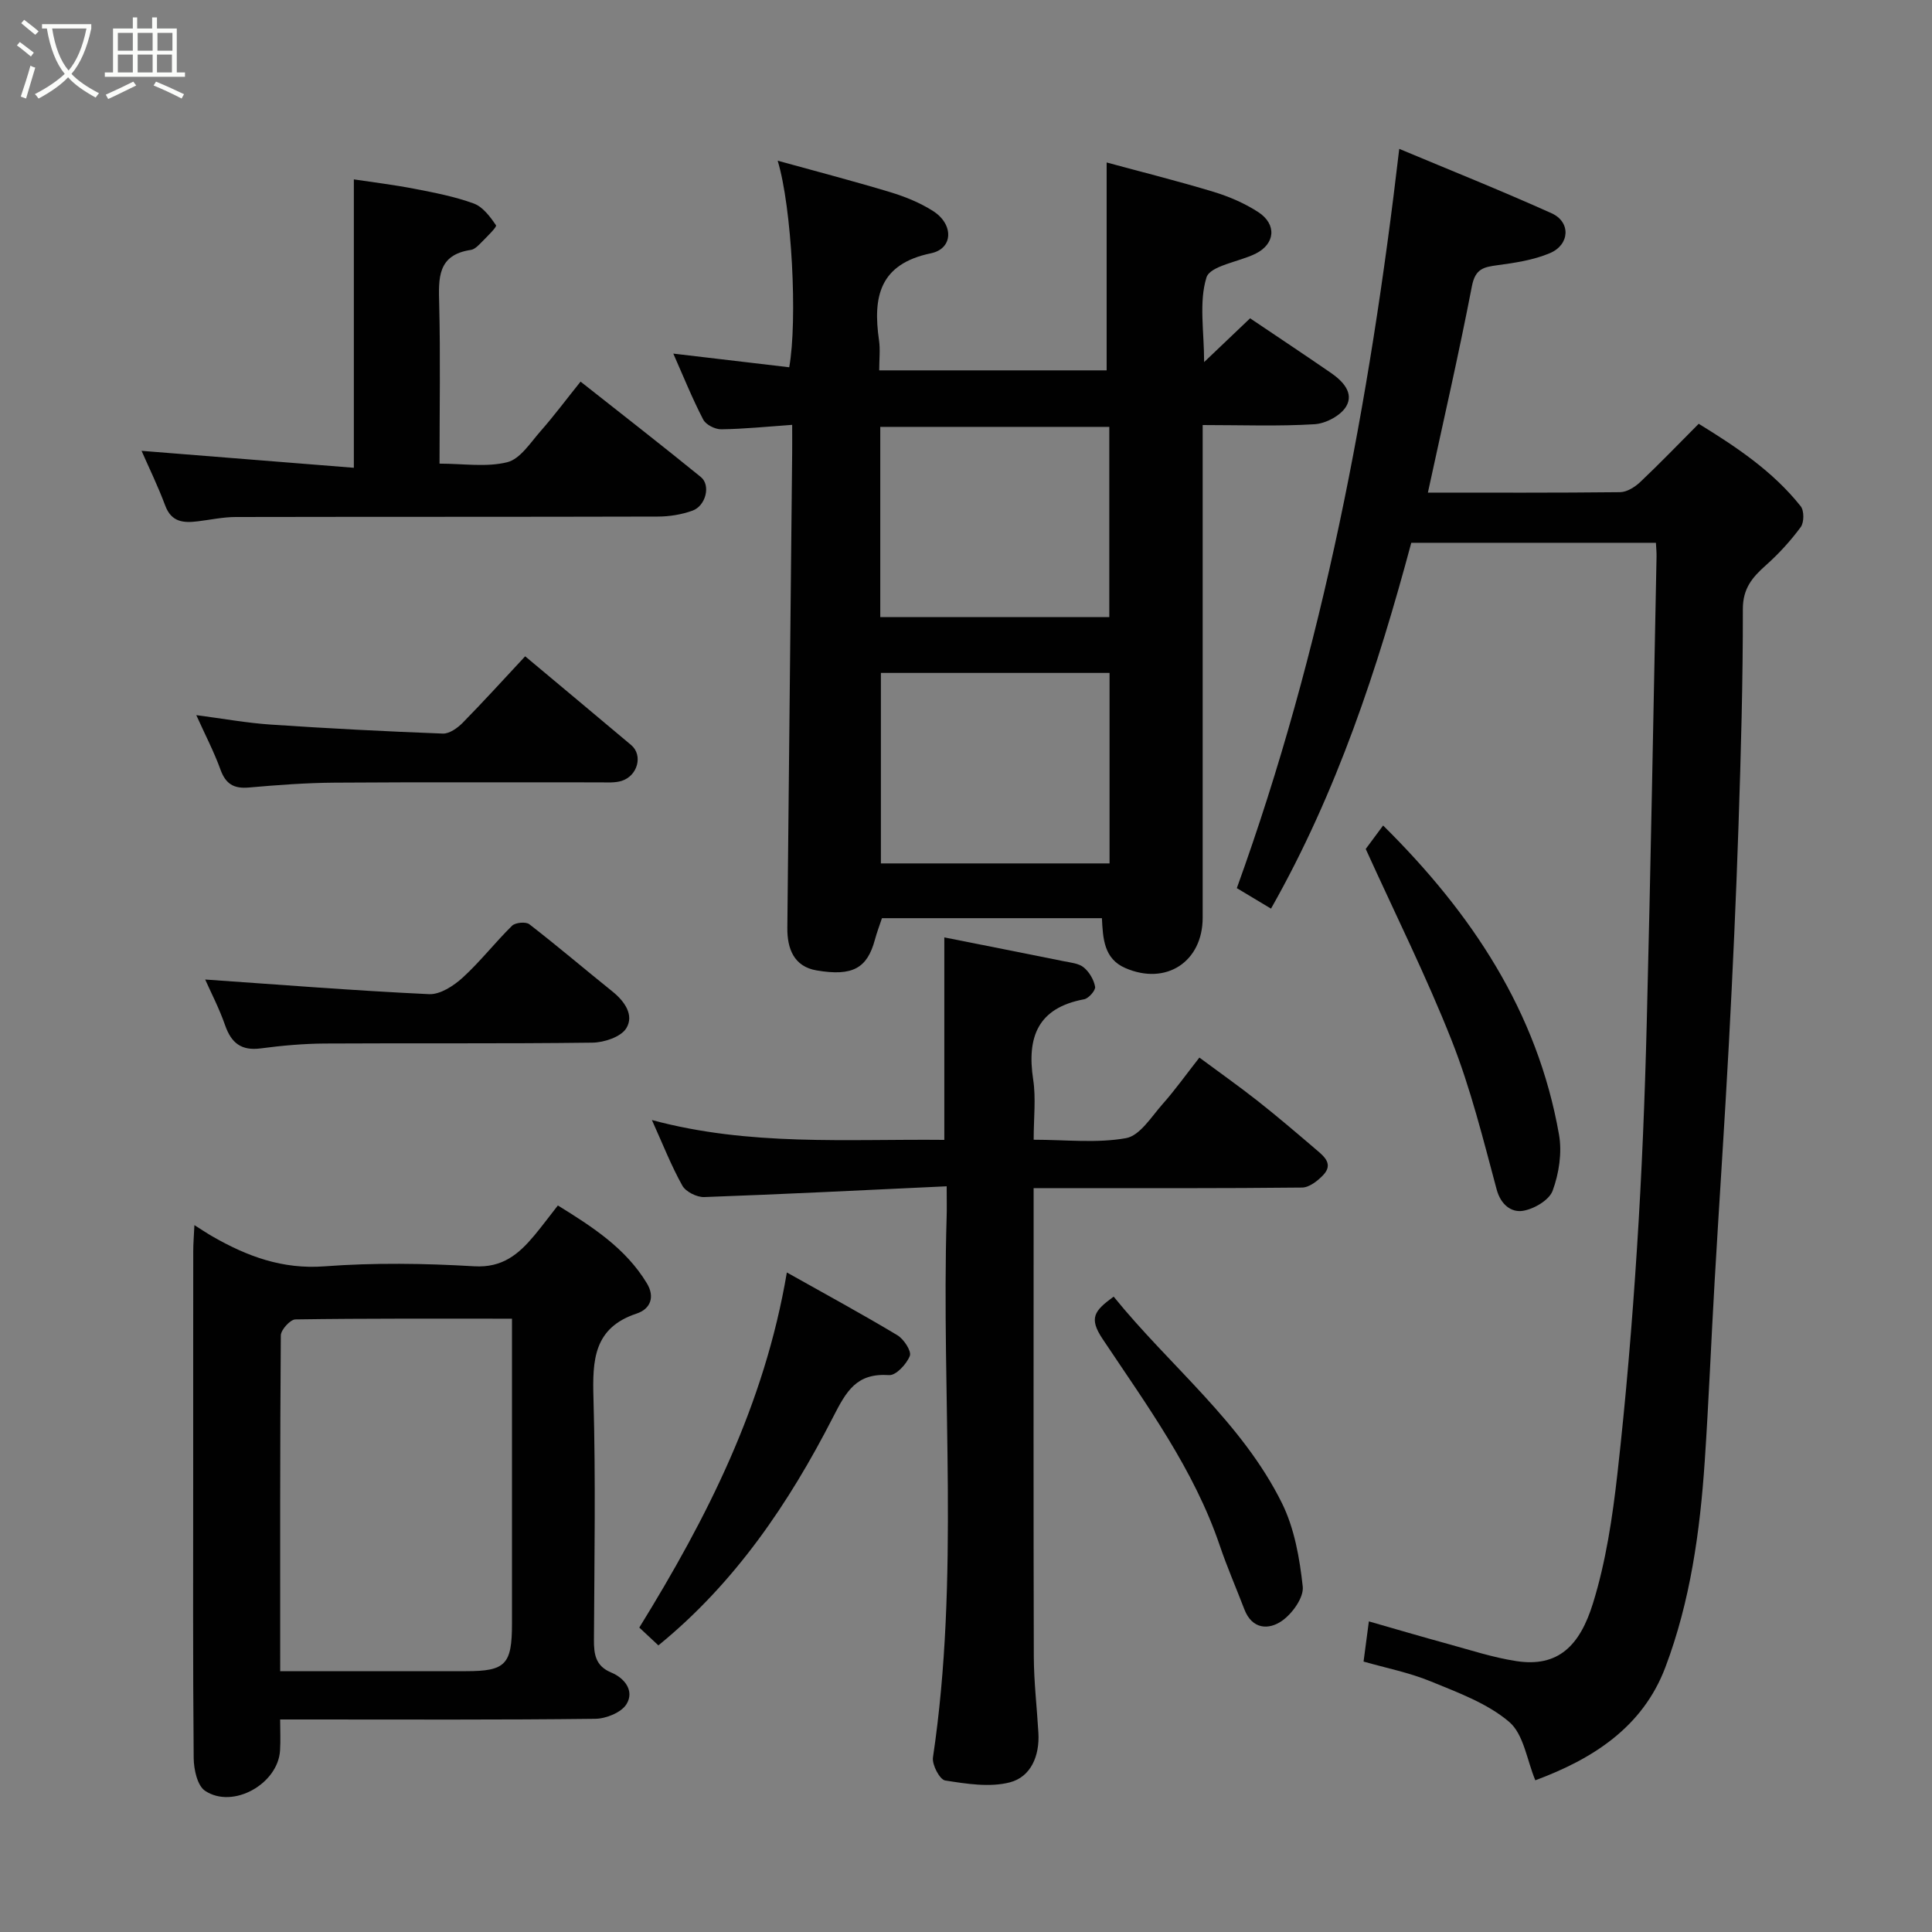 <svg enable-background="new 0 0 400 400" viewBox="0 0 400 400" xmlns="http://www.w3.org/2000/svg"><rect x="0" y="0" width="400" height="400" fill="#808080" stroke="none"/><path d="m6.4 11.7c-1-.8-1.9-1.6-2.9-2.3l.6-.7c.9.7 1.9 1.4 2.9 2.2zm-2.1 8.3c.7-2.1 1.4-4.2 2-6.4.2.1.6.3 1 .4-.7 2.3-1.3 4.4-1.9 6.4zm3-12.8c-1.1-.9-2.1-1.7-2.9-2.4l.6-.7c1 .8 2 1.5 3 2.4zm1.4-1.3v-.9h10.2v.9c-.9 4.2-2.3 7.3-4.1 9.4 1.3 1.4 3.2 2.7 5.7 4-.2.2-.4.5-.7.9-2.5-1.4-4.4-2.7-5.7-4.2-1.4 1.5-3.5 3-6.1 4.4 0 0 0 0-.1-.1-.3-.4-.5-.7-.7-.8 2.7-1.4 4.7-2.8 6.2-4.2-1.8-2.2-3-5.3-3.7-9.4zm9.2 0h-7.1c.6 3.8 1.7 6.7 3.4 8.7 1.7-2 2.9-4.8 3.7-8.7z" fill="#fbfcfa"/><path d="m31.6 3.6h.9v2.3h4.1v9.1h1.7v.9h-16.6v-.9h1.7v-9.1h4.1v-2.3h.9v2.3h3.1v-2.3zm-4 13.3.6.8c-1.9.9-3.8 1.9-5.8 2.8-.2-.3-.3-.6-.5-.9 2-.9 3.9-1.8 5.7-2.7zm-3.2-10.1v3.7h3.1v-3.7zm0 4.5v3.7h3.1v-3.7zm4.1-4.5v3.7h3.1v-3.7zm0 4.5v3.7h3.1v-3.7zm9.1 9.1c-2.1-1.1-4.1-2-5.8-2.7l.5-.8c2.2.9 4.1 1.8 5.8 2.6zm-1.9-13.6h-3.1v3.7h3.1zm-3.2 4.5v3.7h3.1v-3.7z" fill="#fbfcfa"/><g fill="#010101"><path d="m228.14 190.1c-15.04 0-30.19 0-45.54 0-.5 1.51-1.07 2.98-1.47 4.49-1.58 5.82-4.55 7.61-12.08 6.32-4.66-.8-6.09-4.47-6.04-8.85.34-32.76.67-65.52 1-98.29.02-1.79 0-3.59 0-5.81-5.25.37-9.96.86-14.68.92-1.28.02-3.19-.95-3.74-2.02-2.25-4.33-4.08-8.88-6.19-13.65 8.11.96 16.07 1.9 24 2.83 1.74-9.73.56-33.03-2.39-42.77 8.2 2.27 15.82 4.25 23.35 6.53 3.07.93 6.16 2.19 8.85 3.91 4.27 2.74 4.16 7.77-.47 8.73-10.7 2.22-12.04 9.07-10.75 18.01.28 1.93.04 3.94.04 6.23h47.09c0-14.12 0-28.07 0-43.04 6.99 1.9 14.6 3.8 22.11 6.07 3.22.98 6.44 2.36 9.26 4.19 3.92 2.54 3.53 6.63-.57 8.64-3.48 1.7-9.39 2.48-10.14 4.92-1.58 5.14-.48 11.1-.48 17.51 3.41-3.25 6.45-6.14 9.52-9.07 5.69 3.83 11.24 7.52 16.73 11.3 2.44 1.68 4.82 4.15 3.16 6.95-1.13 1.9-4.22 3.54-6.53 3.68-7.48.46-14.98.17-23.18.17v5.52 96.48c0 9.11-7.56 14.1-16.02 10.42-4.45-1.93-4.63-6.14-4.84-10.32zm1.53-62.34c0-13.37 0-26.41 0-39.38-16.04 0-31.74 0-47.42 0v39.38zm.05 51c0-13.28 0-26.32 0-39.44-15.99 0-31.69 0-47.34 0v39.44z"/><path d="m317.87 368.59c-1.75-4.2-2.4-9.54-5.42-12.1-4.53-3.85-10.59-6.06-16.24-8.38-4.46-1.83-9.29-2.78-13.9-4.1.37-2.82.69-5.19 1.1-8.32 5.54 1.59 10.91 3.17 16.31 4.65 4.71 1.29 9.39 2.83 14.19 3.57 8.71 1.35 13.19-3.21 15.9-11.97 2.68-8.65 4.04-17.8 5.06-26.84 1.75-15.52 3.05-31.1 4.05-46.68 1-15.51 1.63-31.06 2.02-46.6.82-32.19 1.38-64.39 2.03-96.59.02-.82-.07-1.65-.13-2.85-16.79 0-33.52 0-50.65 0-6.96 25.94-15.35 51.59-29.04 75.74-2.21-1.32-4.52-2.71-7.08-4.24 17.86-49.4 27.49-100.49 33.63-153.06 10.43 4.37 21.09 8.63 31.55 13.34 4 1.8 3.78 6.52-.38 8.26-3.38 1.42-7.18 2-10.85 2.49-2.84.38-4.58.74-5.27 4.31-2.75 14.23-6 28.36-9.12 42.77 13.18 0 26.5.06 39.8-.09 1.41-.02 3.05-1.06 4.15-2.09 3.99-3.77 7.8-7.73 12.12-12.07 7.79 4.79 15.35 9.82 21.12 17.08.73.92.71 3.35 0 4.31-2.1 2.85-4.55 5.53-7.2 7.89-2.81 2.5-4.79 4.79-4.78 9.09.02 14.93-.4 29.87-.9 44.79-.5 15.04-1.19 30.07-1.99 45.1-.88 16.47-2.01 32.94-2.96 49.41-.72 12.36-1.21 24.74-2.04 37.1-.98 14.54-2.98 28.99-8.15 42.67-4.73 12.55-15.24 19.07-26.93 23.41z"/><path d="m40.25 253.65c1.6 1.01 2.64 1.71 3.72 2.33 7.19 4.13 14.51 6.86 23.23 6.2 10.27-.77 20.67-.62 30.97-.01 5.89.35 9.23-2.53 12.47-6.4 1.57-1.88 3.03-3.86 4.86-6.19 7.24 4.47 14.04 8.87 18.42 16.1 1.71 2.82.78 5.32-2.11 6.28-8.93 2.96-9.16 9.67-8.94 17.53.47 16.65.19 33.32.1 49.98-.02 3.03.32 5.45 3.56 6.8 2.84 1.18 4.84 3.82 3.19 6.54-1.06 1.74-4.24 3.03-6.49 3.05-19.66.24-39.33.14-58.99.14-1.82 0-3.64 0-6.24 0 0 2.27.11 4.36-.02 6.42-.42 6.92-9.76 12.19-15.52 8.35-1.61-1.07-2.34-4.45-2.36-6.79-.18-19.99-.1-39.98-.1-59.98 0-15-.01-29.99.01-44.99 0-1.58.14-3.16.24-5.36zm17.76 92.35h38.47c8.19 0 9.52-1.37 9.52-9.85 0-19.13 0-38.27 0-57.4 0-1.78 0-3.55 0-5.73-15.32 0-30.09-.07-44.85.15-1.06.02-3 2.16-3.01 3.32-.18 22.93-.13 45.87-.13 69.51z"/><path d="m196 245.61c-17.22.8-33.71 1.64-50.2 2.23-1.53.05-3.82-1.1-4.53-2.37-2.3-4.12-4.03-8.55-6.3-13.58 20.18 5.45 40.26 3.91 60.54 4.11 0-14.01 0-27.82 0-41.92 8.22 1.63 16.47 3.26 24.72 4.93 1.43.29 3.11.43 4.14 1.28 1.15.94 2.1 2.55 2.36 4.01.13.74-1.34 2.42-2.28 2.59-9.59 1.78-11.88 7.82-10.54 16.63.59 3.88.1 7.92.1 12.45 6.64 0 13.05.76 19.12-.33 2.87-.51 5.25-4.43 7.57-7.05 2.6-2.93 4.88-6.14 7.62-9.63 4.11 3.05 8.17 5.91 12.07 8.98 4.12 3.25 8.12 6.67 12.11 10.08 1.64 1.39 3.62 2.99 1.45 5.27-1.14 1.2-2.89 2.57-4.37 2.58-16.49.18-32.98.12-49.47.12-1.81 0-3.62 0-6.11 0v5.57c0 30.48-.05 60.97.04 91.45.02 5.27.65 10.53.95 15.79.27 4.72-1.55 9.09-5.92 10.22-4.18 1.08-8.97.3-13.38-.39-1.12-.17-2.76-3.27-2.53-4.78 5.54-37.17 1.72-74.56 2.83-111.82.06-1.8.01-3.61.01-6.42z"/><path d="m73.26 96.85c0-20.85 0-40.04 0-59.71 3.75.57 8.19 1.1 12.57 1.95 4.14.8 8.34 1.61 12.27 3.05 1.87.69 3.39 2.73 4.59 4.5.23.34-1.78 2.27-2.85 3.37-.68.69-1.5 1.6-2.35 1.73-6.96 1.03-6.7 5.86-6.56 11.22.27 10.79.07 21.59.07 33.03 4.9 0 9.68.78 14.01-.29 2.67-.66 4.79-4.02 6.88-6.4 2.81-3.19 5.35-6.61 8.31-10.29 8.43 6.66 16.74 13.11 24.9 19.75 2.09 1.7 1.04 5.97-1.74 6.97-2.26.81-4.78 1.22-7.19 1.22-29.13.08-58.26.03-87.4.09-2.59.01-5.18.57-7.78.89-2.95.36-5.48.23-6.78-3.25-1.53-4.1-3.46-8.04-4.9-11.34 14.56 1.16 29.32 2.34 43.95 3.51z"/><path d="m108.73 135.88c7.6 6.36 14.79 12.35 21.95 18.38 2.47 2.08 1.38 6.36-1.99 7.42-1.38.43-2.96.3-4.45.3-18.32.02-36.64-.07-54.96.06-5.93.04-11.87.49-17.79 1.01-3.1.27-4.78-.76-5.85-3.73-1.32-3.65-3.13-7.11-5-11.26 5.58.73 10.5 1.63 15.46 1.96 11.85.8 23.71 1.41 35.58 1.86 1.35.05 3.03-1.14 4.09-2.21 4.38-4.46 8.59-9.11 12.96-13.79z"/><path d="m136.31 340.66c-1.44-1.35-2.77-2.59-3.95-3.69 14.04-22.75 25.91-46.08 30.55-73.52 8.04 4.52 15.56 8.6 22.89 13 1.33.8 2.95 3.29 2.57 4.27-.66 1.7-2.87 4.07-4.28 3.98-6.77-.45-8.82 3.24-11.67 8.81-9.1 17.74-20.24 34.23-36.11 47.15z"/><path d="m42.48 202.8c15.35 1.06 30.83 2.3 46.34 3.03 2.3.11 5.11-1.72 6.98-3.43 3.64-3.32 6.7-7.28 10.22-10.74.69-.67 2.86-.87 3.58-.3 5.83 4.51 11.45 9.3 17.2 13.92 2.55 2.05 4.52 4.91 2.87 7.6-1.1 1.8-4.58 2.96-7.02 2.99-18.47.24-36.94.07-55.41.18-4.43.03-8.88.43-13.27 1.01-3.99.52-6.06-1.09-7.35-4.75-1.22-3.51-2.95-6.84-4.14-9.51z"/><path d="m282.76 175.77c.8-1.08 2.15-2.9 3.6-4.86 18.31 18.12 31.95 38.54 36.42 64.03.65 3.72-.01 8.01-1.32 11.58-.72 1.97-3.92 3.84-6.24 4.18-2.33.33-4.51-1.27-5.36-4.46-2.78-10.35-5.37-20.84-9.29-30.78-5.25-13.3-11.67-26.15-17.81-39.69z"/><path d="m230.57 268.45c11.68 14.43 26.52 25.97 34.84 42.75 2.59 5.23 3.67 11.42 4.31 17.29.24 2.25-2.15 5.58-4.29 7.08-2.76 1.94-6.21 1.78-7.8-2.38-1.68-4.39-3.57-8.72-5.08-13.17-5.35-15.8-15.16-29.13-24.24-42.76-2.95-4.4-1.75-5.87 2.26-8.81z"/></g></svg>